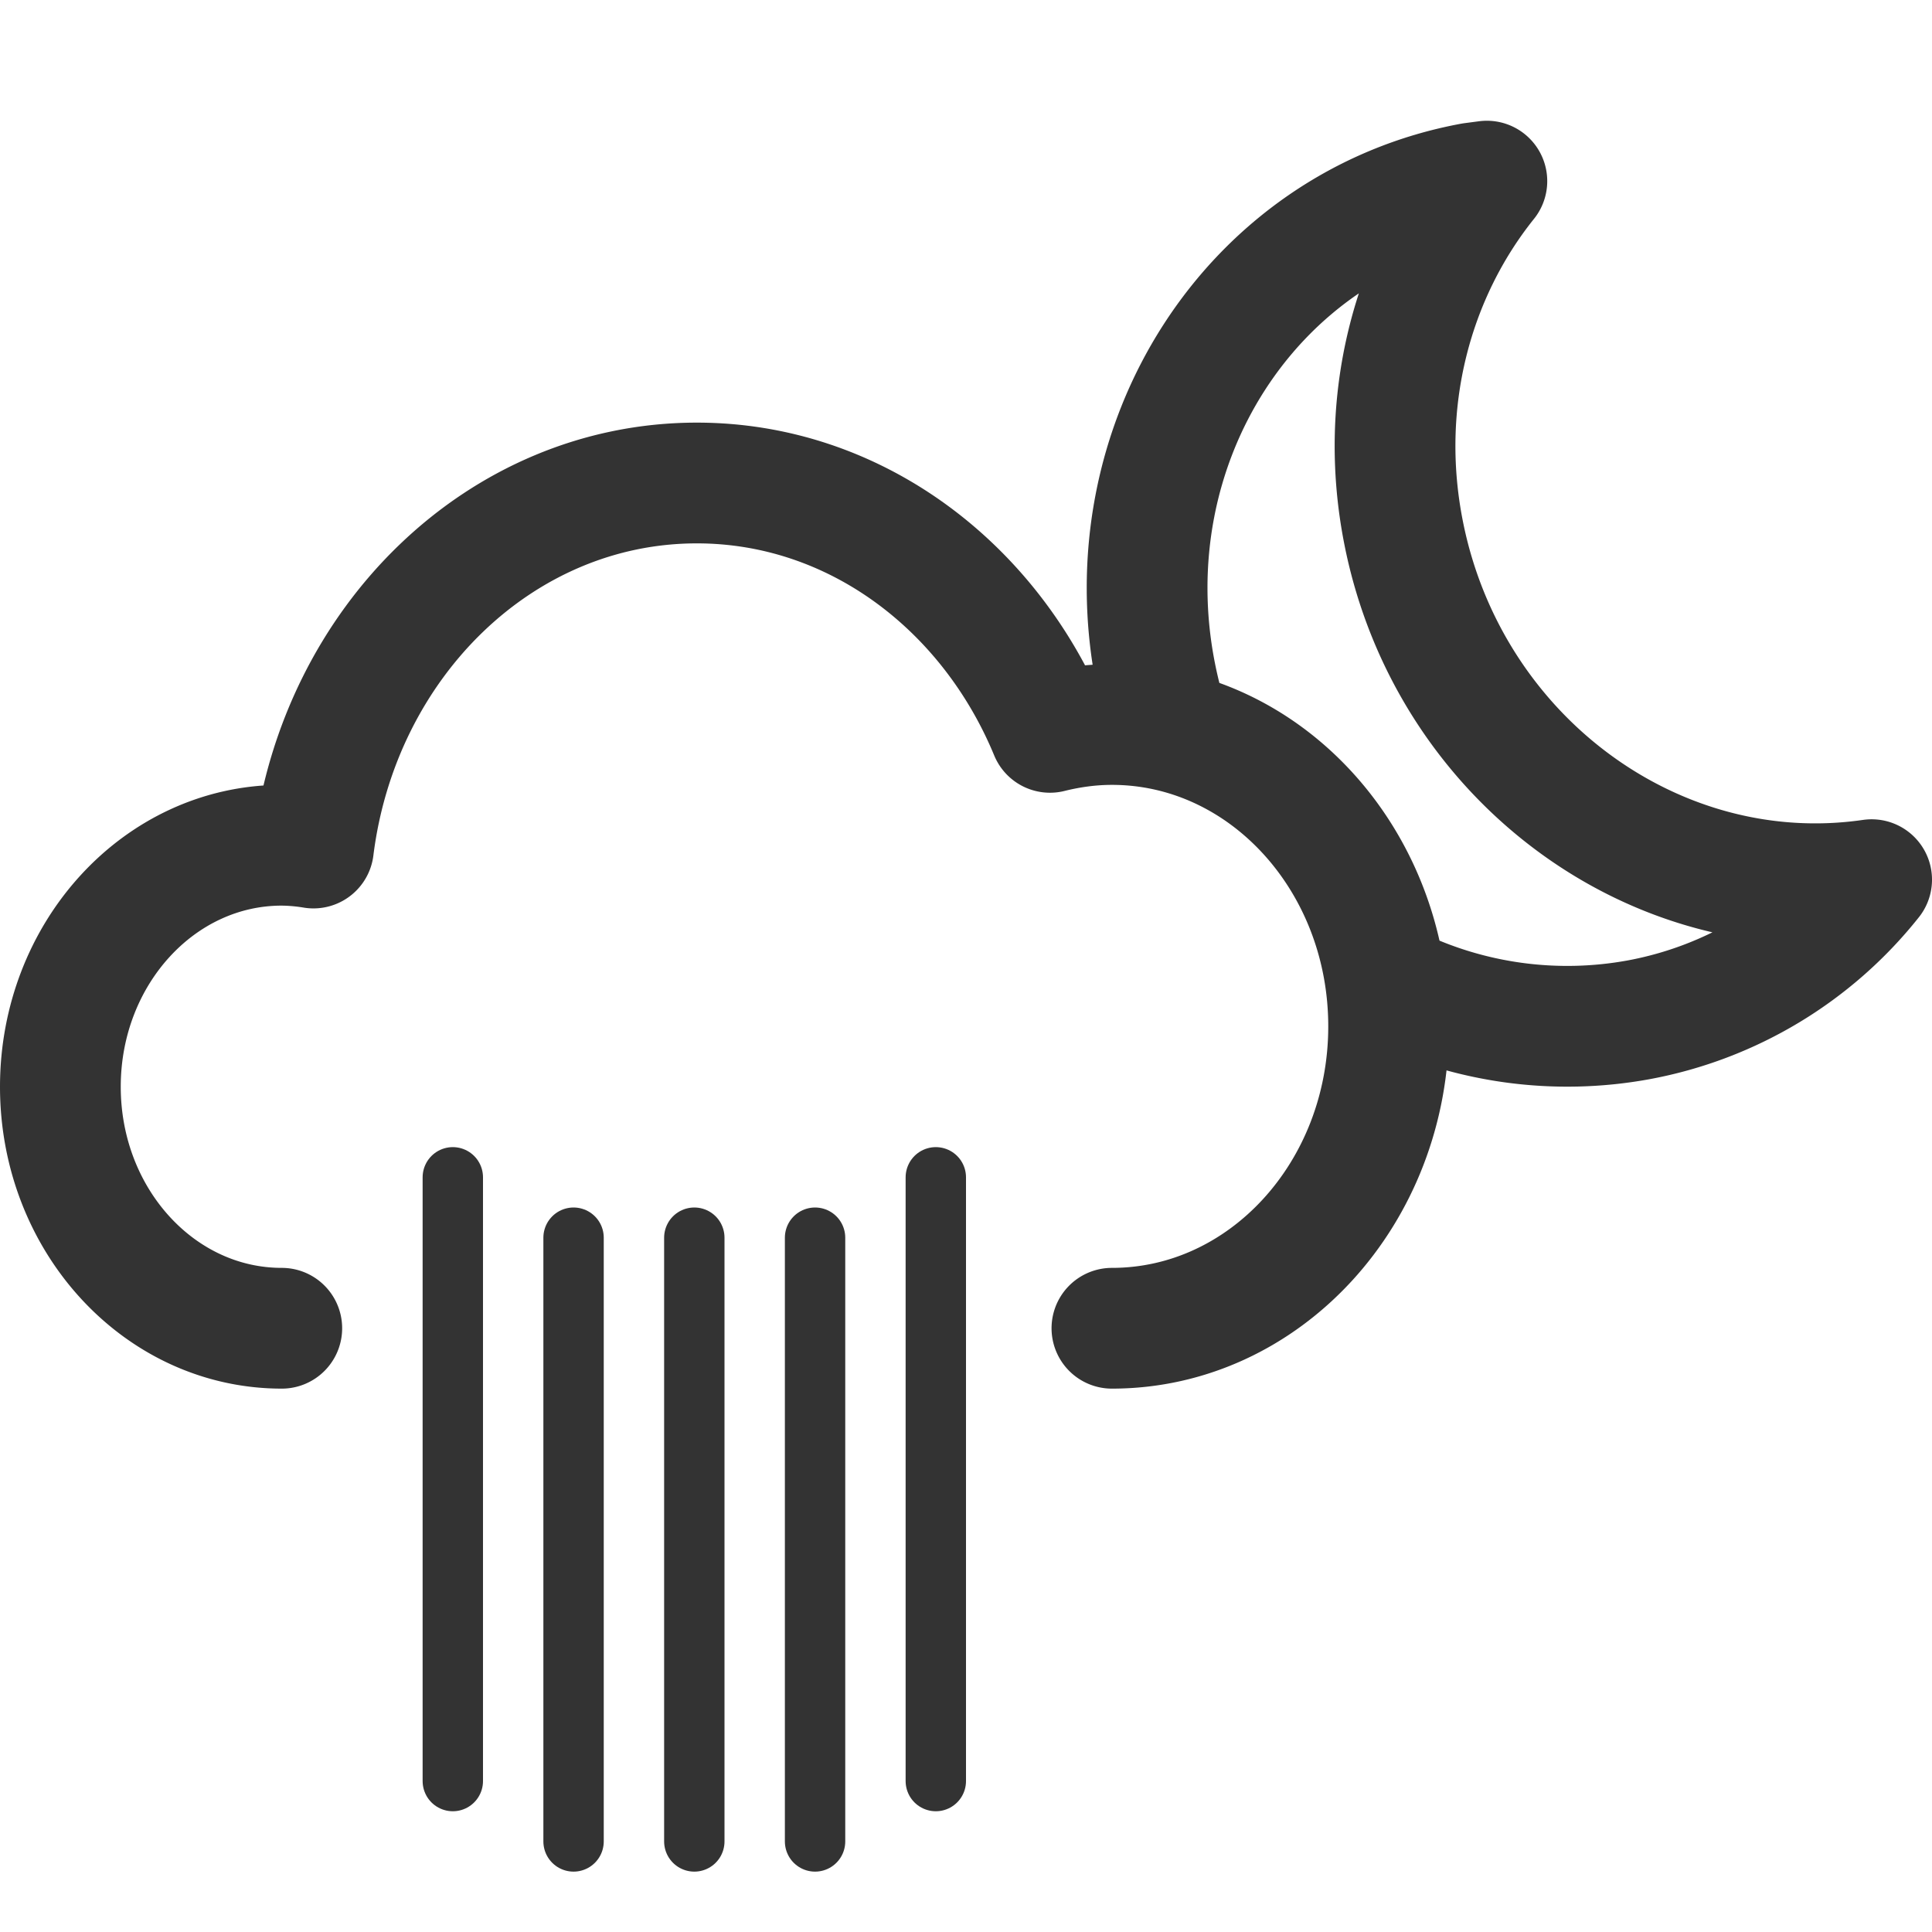 <svg xmlns="http://www.w3.org/2000/svg" viewBox="0 0 32 32"><path stroke="#333" stroke-width="2" stroke-linecap="round" stroke-linejoin="round" stroke-miterlimit="10" d="M18.417 22C20.948 22 23 19.762 23 17s-2.052-5-4.583-5c-.353 0-.696.048-1.026.13C16.385 9.697 14.147 8 11.542 8c-3.247 0-5.923 2.632-6.35 6.046A3.381 3.381 0 0 0 4.667 14C2.641 14 1 15.79 1 18s1.641 4 3.667 4m18.44-5.654a6.56 6.56 0 0 0 4.03.546A6.422 6.422 0 0 0 31 14.57c-3.569.519-7.008-2-7.751-5.742-.431-2.17.139-4.282 1.378-5.828l-.243.032c-3.655.674-6.002 4.323-5.241 8.15.056.282.127.557.213.825" fill="none"/><path stroke="#333" stroke-linecap="round" stroke-linejoin="round" stroke-miterlimit="10" d="M7.5 19.5v10m2-9v10m2-10v10m2-10v10m2-11v10" fill="none"/></svg>